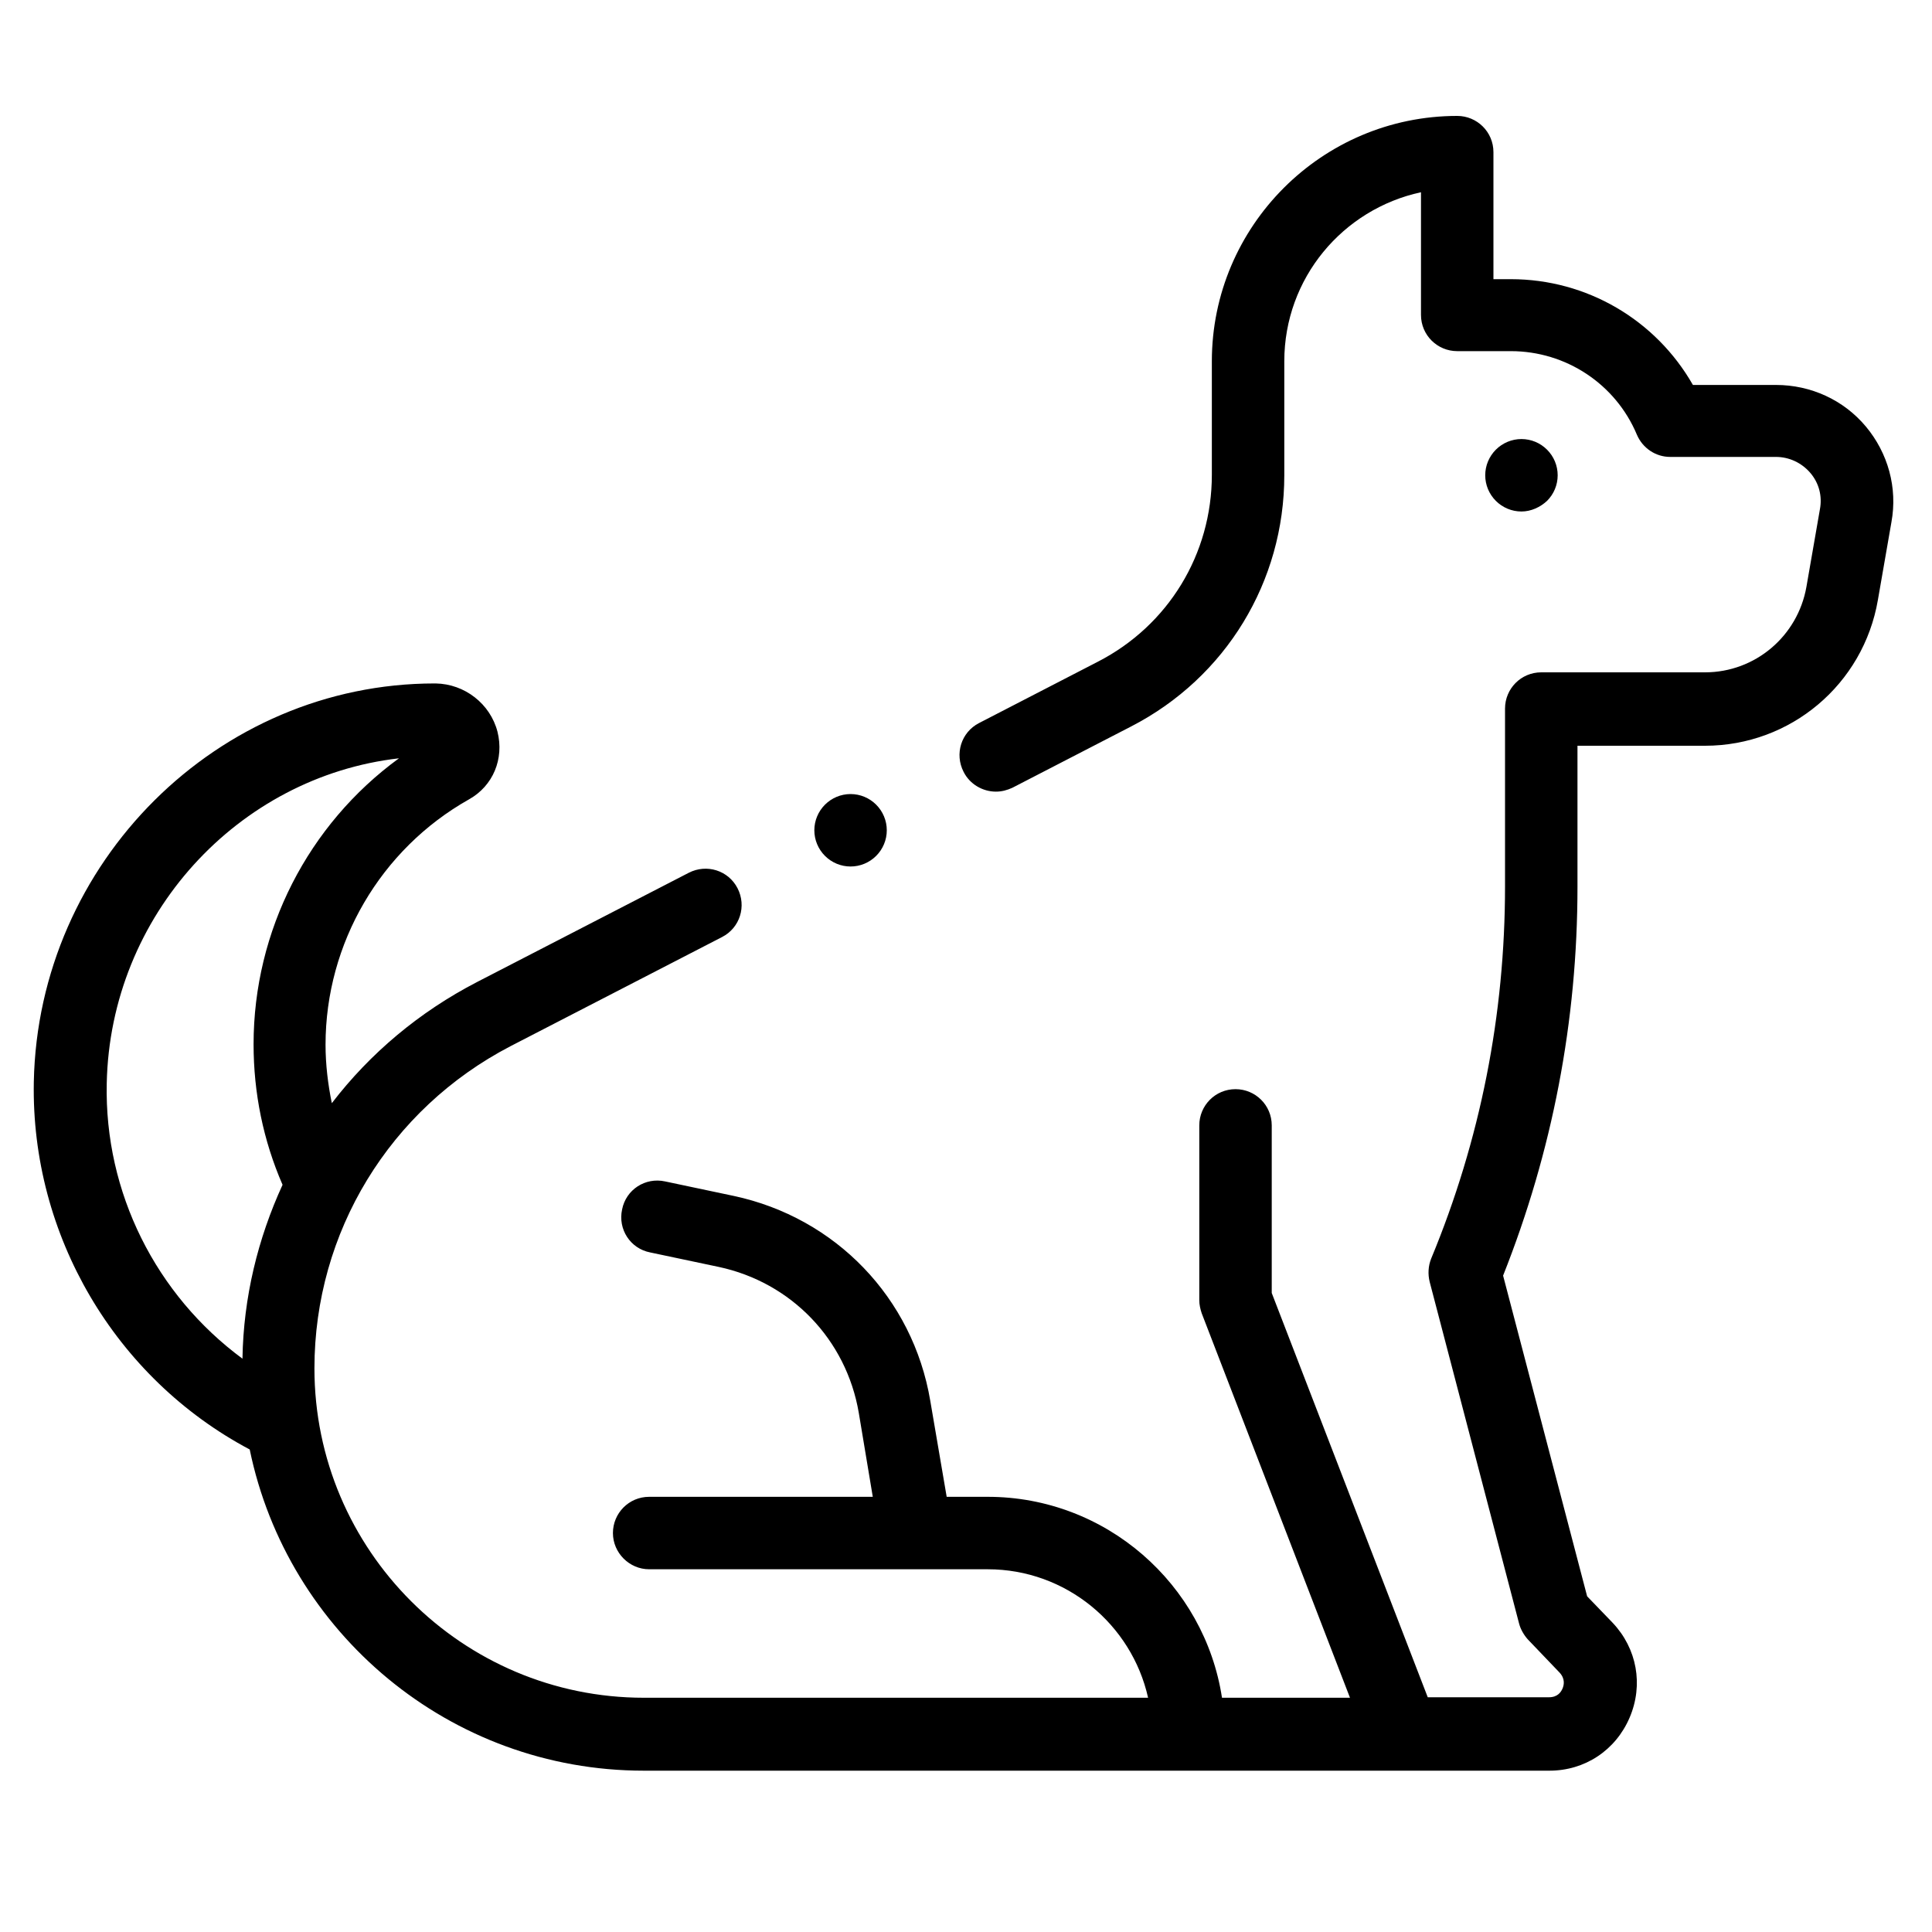 <?xml version="1.0" encoding="utf-8"?>
<!-- Generator: Adobe Illustrator 21.0.0, SVG Export Plug-In . SVG Version: 6.00 Build 0)  -->
<svg version="1.1" id="Layer_1" xmlns="http://www.w3.org/2000/svg" xmlns:xlink="http://www.w3.org/1999/xlink" x="0px" y="0px"
	 viewBox="0 0 400 400" style="enable-background:new 0 0 400 400;" xml:space="preserve">
<g id="XMLID_14_">
	<g id="XMLID_139_">
		<path id="XMLID_142_" d="M386.3,88.3c-4.6-5.5-11.4-8.6-18.6-8.6h-17.2c-7.7-13.5-22-21.9-37.7-21.9h-3.6V31.5
			c0-4.2-3.4-7.5-7.5-7.5c-28,0-50.8,22.8-50.8,50.8v23.5c0,16.4-9,31.2-23.6,38.7l-24.6,12.7c-3.7,1.9-5.1,6.4-3.2,10.1
			c1.3,2.6,4,4.1,6.7,4.1c1.2,0,2.3-0.3,3.4-0.8l24.6-12.7c19.6-10.1,31.7-30,31.7-52V74.8c0-17.2,12.1-31.5,28.3-35v25.4
			c0,4.2,3.4,7.5,7.5,7.5h11.1c11.4,0,21.7,6.8,26.1,17.3c1.2,2.8,3.9,4.6,6.9,4.6h21.9c2.7,0,5.3,1.2,7.1,3.3
			c1.8,2.1,2.5,4.8,2,7.5l-2.8,16.1c-1.8,10.2-10.6,17.7-21,17.7h-33.5c-0.1,0-0.2,0-0.2,0c-0.1,0-0.2,0-0.2,0
			c-4.2,0-7.5,3.4-7.5,7.5v36.8c0,26.6-5.1,52.5-15.3,77.1c-0.6,1.5-0.7,3.2-0.3,4.8l18.5,70.7c0.3,1.2,1,2.4,1.8,3.3l6.6,6.9
			c1.2,1.3,0.9,2.6,0.6,3.3c-0.3,0.7-1,1.8-2.8,1.8h-25.1l-32.3-83.7V233c0-4.2-3.4-7.5-7.5-7.5c-4.2,0-7.5,3.4-7.5,7.5v36.2
			c0,0.9,0.2,1.8,0.5,2.7l30.7,79.6h-26.5c-3.6-23.5-24-41.6-48.5-41.6h-8.5l-3.4-19.9c-3.6-21.3-19.6-37.9-40.7-42.4l-14.2-3
			c-4.1-0.9-8.1,1.7-8.9,5.8c-0.9,4.1,1.7,8.1,5.8,8.9l14.2,3c15,3.2,26.4,15,29,30.2l2.9,17.4h-46.3c-4.2,0-7.5,3.4-7.5,7.5
			s3.4,7.5,7.5,7.5h70.1c16.2,0,29.8,11.4,33.2,26.6H133.3c-37.6,0-68.2-30.6-68.2-68.2c0-28.2,15.6-53.7,40.6-66.7l43.8-22.6
			c3.7-1.9,5.1-6.4,3.2-10.1c-1.9-3.7-6.4-5.1-10.1-3.2l-43.8,22.6c-12,6.2-22.2,14.8-30.1,25.1c-0.8-3.9-1.3-8-1.3-12.1
			c0-21,11.4-40.5,29.7-50.8c5-2.8,7.3-8.4,5.9-14c-1.5-5.8-6.8-9.9-12.8-10c0,0-0.1,0-0.1,0c0,0,0,0-0.1,0c0,0,0,0,0,0
			c-44.9,0-82.1,37-83,82.5c-0.6,31.7,16.8,61.3,44.7,76.1c7.8,37.9,41.4,66.5,81.6,66.5h187.5c7.3,0,13.7-4.2,16.6-11
			c2.9-6.8,1.5-14.3-3.5-19.6l-5.3-5.5l-17.4-66.4c10.2-25.7,15.4-52.7,15.4-80.5v-29.2h26.4c17.7,0,32.8-12.7,35.8-30.2l2.8-16.1
			C392.9,101,390.9,93.8,386.3,88.3L386.3,88.3z M22.1,224.3c0.7-34.8,27.2-63.5,60.5-67.3c-18.8,13.7-30.1,35.7-30.1,59.2
			c0,10.1,2,19.9,6,29.1c-5.1,11.1-8.1,23.3-8.3,36C32.3,268.1,21.6,246.9,22.1,224.3z"/>
		<path id="XMLID_143_" d="M320.3,103.7c1.4-1.4,2.2-3.3,2.2-5.3c0-2-0.8-3.9-2.2-5.3c-1.4-1.4-3.3-2.2-5.3-2.2
			c-2,0-3.9,0.8-5.3,2.2c-1.4,1.4-2.2,3.3-2.2,5.3c0,2,0.8,3.9,2.2,5.3c1.4,1.4,3.3,2.2,5.3,2.2C317,105.9,318.9,105,320.3,103.7z"
			/>
		<path id="XMLID_144_" d="M176.1,179.4c2,0,3.9-0.8,5.3-2.2c1.4-1.4,2.2-3.3,2.2-5.3c0-2-0.8-3.9-2.2-5.3c-1.4-1.4-3.3-2.2-5.3-2.2
			c-2,0-3.9,0.8-5.3,2.2c-1.4,1.4-2.2,3.3-2.2,5.3c0,2,0.8,3.9,2.2,5.3C172.2,178.6,174.1,179.4,176.1,179.4z"/>
	</g>
</g>
</svg>
